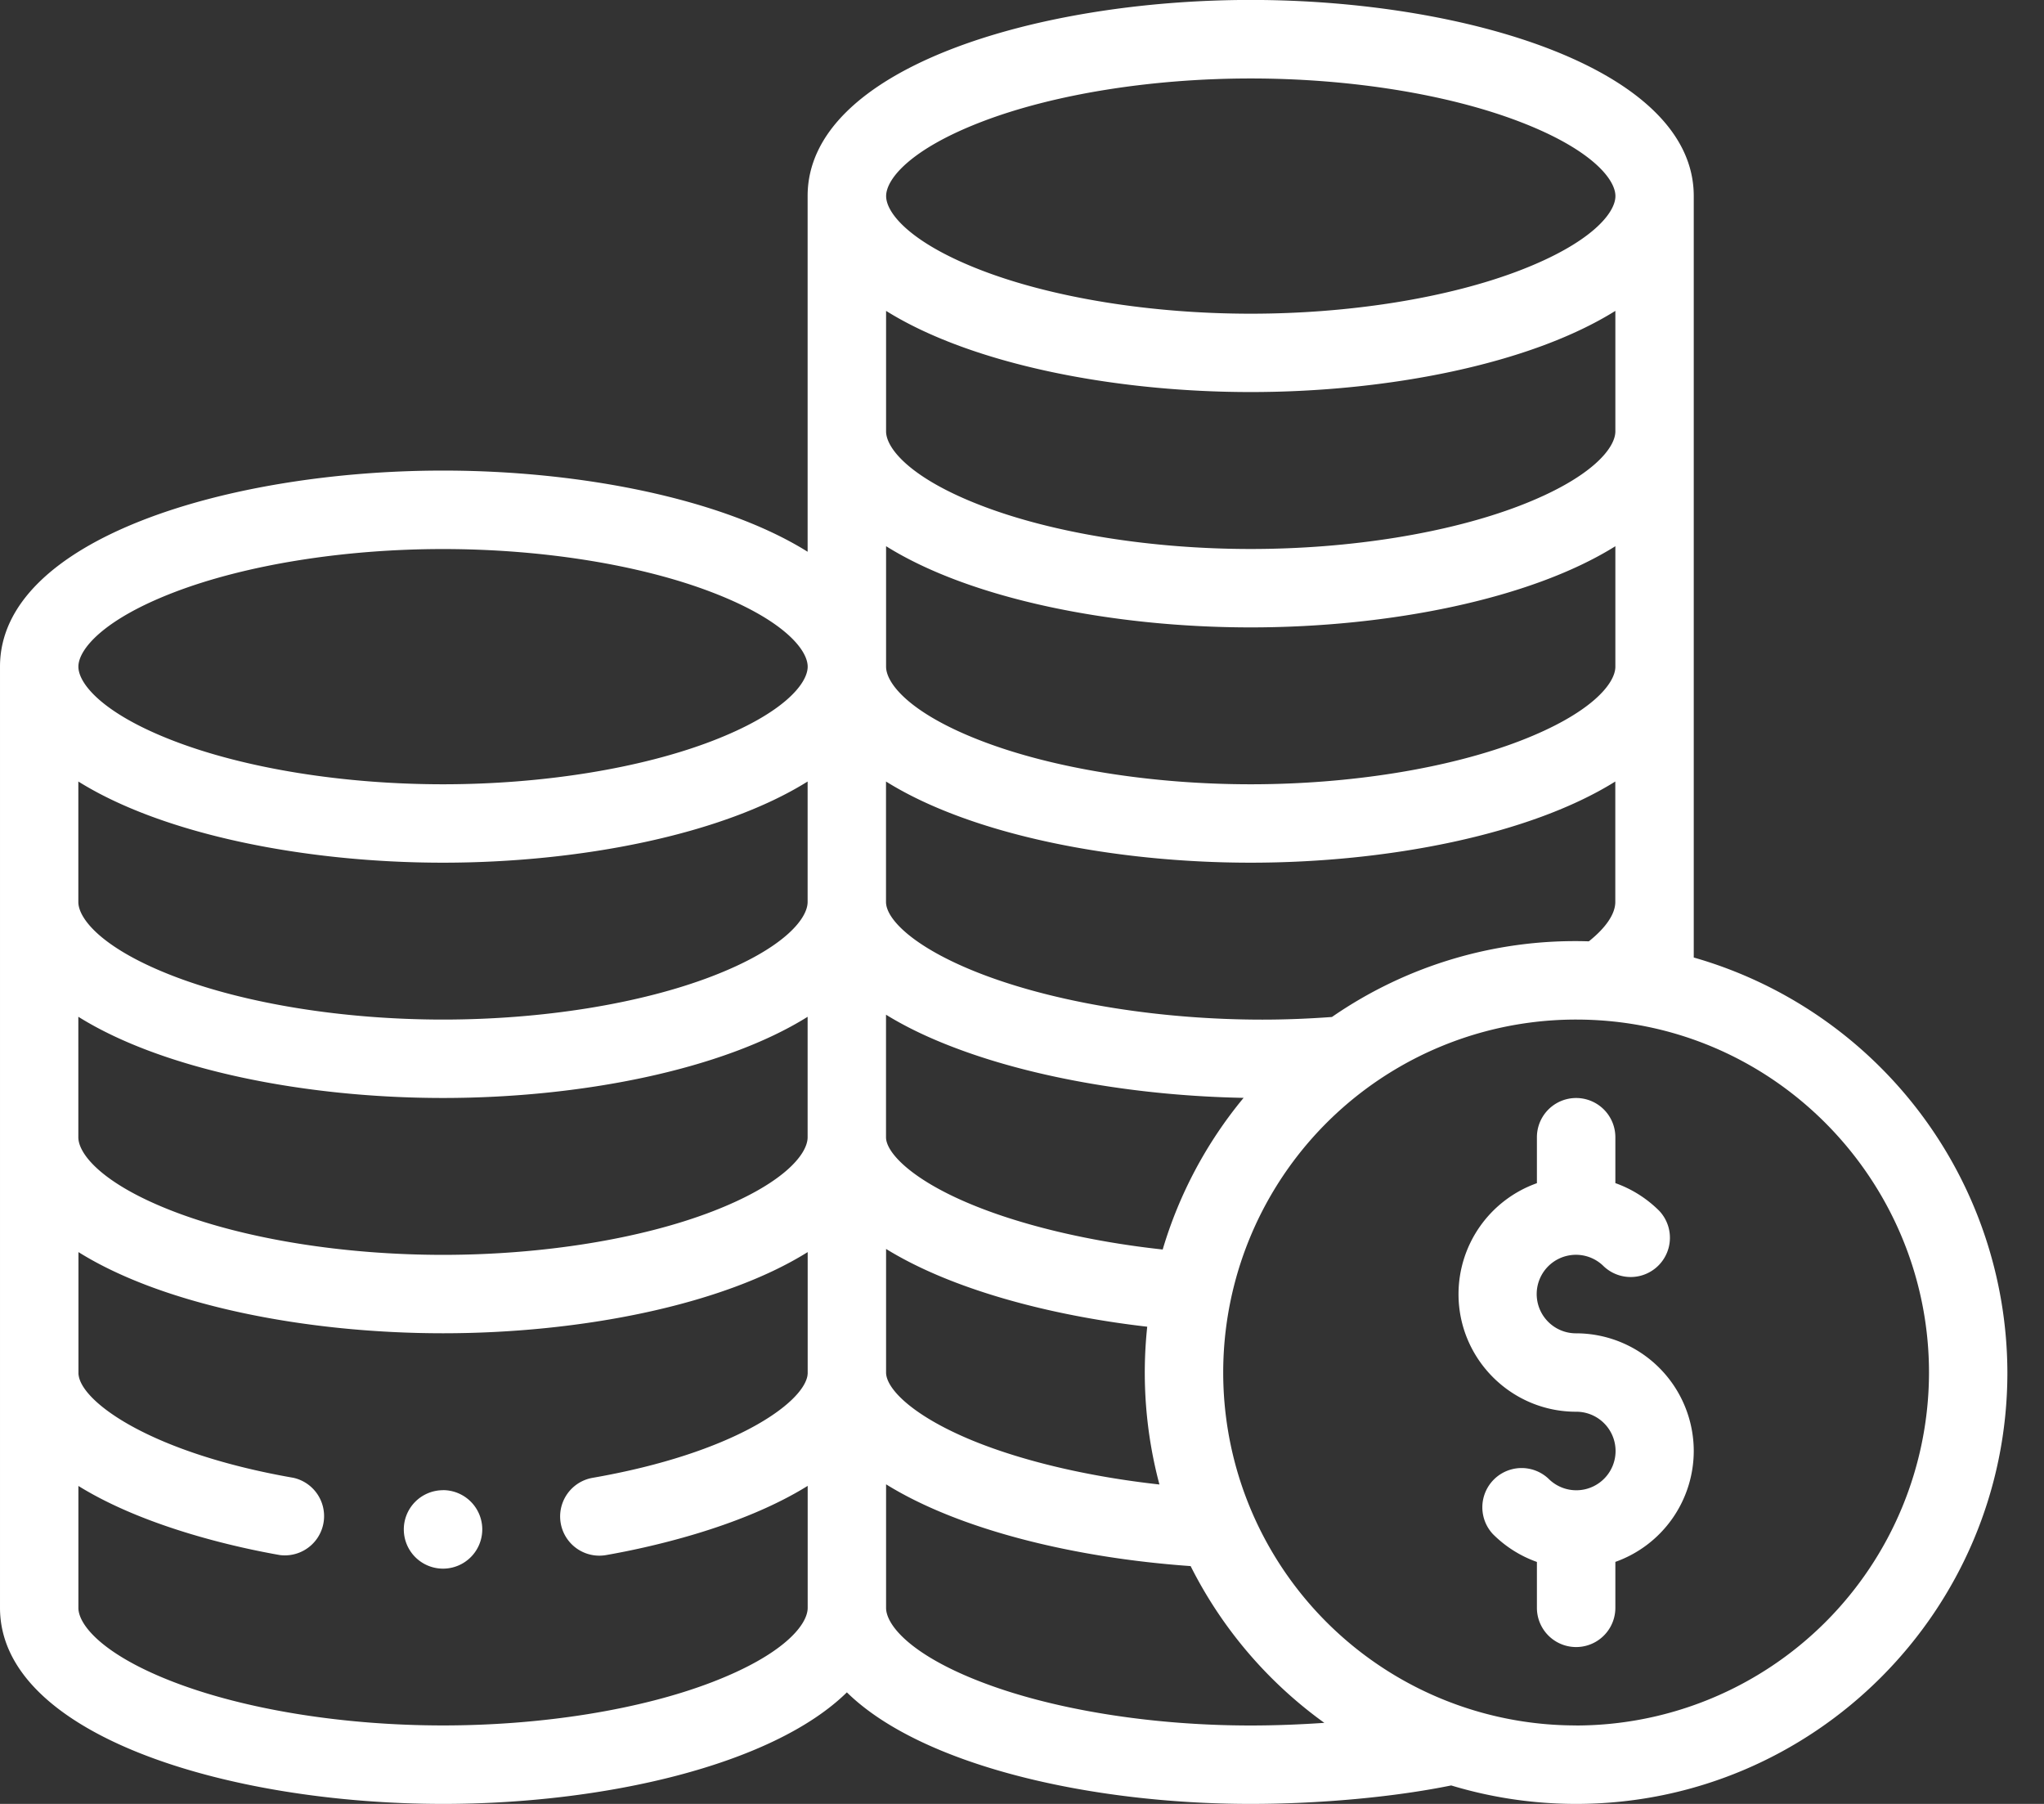 <svg width="34" height="30" viewBox="0 0 34 30" xmlns="http://www.w3.org/2000/svg">
    <rect x="0" y="0" width="34" height="30" fill="#333333" stroke="none"/>
    <g fill="#FFF" fill-rule="nonzero">
        <path d="M7.37 24.783a.653.653 0 0 0-.653.639v.013a.652.652 0 0 0 1.305 0v-.013a.653.653 0 0 0-.652-.64z"/>
        <path d="M28.174 15.924V3.26c0-2.118-3.797-3.261-7.37-3.261-3.572 0-7.37 1.143-7.37 3.26v5.917c-1.417-.886-3.786-1.35-6.064-1.35-3.573 0-7.37 1.142-7.37 3.26v15.652C0 28.857 3.797 30 7.37 30c2.677 0 5.48-.642 6.717-1.855C15.324 29.358 18.127 30 20.804 30c1.158 0 2.388-.114 3.335-.307.672.203 1.37.307 2.078.307 3.956 0 7.174-3.218 7.174-7.174a7.196 7.196 0 0 0-5.217-6.902zm-1.304-8.75c0 .288-.417.785-1.59 1.236-1.193.458-2.824.72-4.476.72-1.651 0-3.283-.262-4.475-.72-1.174-.45-1.59-.948-1.59-1.236V5.17c1.418.886 3.787 1.35 6.065 1.35 2.279 0 4.648-.464 6.066-1.35v2.003zm-12.13 1.91c1.417.886 3.786 1.35 6.064 1.35 2.279 0 4.648-.464 6.066-1.35v2.003c0 .288-.417.785-1.59 1.236-1.193.458-2.824.72-4.476.72-1.651 0-3.283-.262-4.475-.72-1.174-.45-1.59-.948-1.59-1.236V9.084zM13.434 15c0 .288-.416.785-1.59 1.236-1.192.458-2.824.72-4.475.72-1.652 0-3.283-.262-4.476-.72-1.173-.45-1.59-.948-1.59-1.236v-2.003c1.418.886 3.787 1.35 6.066 1.35 2.278 0 4.647-.464 6.065-1.35V15zm-12.13 1.91c1.417.886 3.786 1.35 6.065 1.35 2.278 0 4.647-.464 6.065-1.35v2.003c0 .288-.416.785-1.59 1.236-1.192.458-2.824.72-4.475.72-1.652 0-3.283-.262-4.476-.72-1.173-.45-1.59-.948-1.59-1.236V16.91zm13.434 3.86c1.085.67 2.71 1.106 4.345 1.294a7.226 7.226 0 0 0 .203 2.624c-1.16-.128-2.253-.382-3.097-.726-1.002-.41-1.45-.866-1.45-1.136V20.77zm4.602.01c-1.23-.133-2.397-.412-3.265-.785-.923-.396-1.337-.83-1.337-1.082v-2.038c.327.202.73.398 1.228.581 1.304.482 3.009.77 4.72.802a7.137 7.137 0 0 0-1.346 2.523zm2.816-3.867c-.379.028-.767.044-1.157.044-1.666 0-3.336-.264-4.581-.724-1.16-.429-1.68-.928-1.68-1.233v-2.003c1.418.886 3.787 1.35 6.065 1.35 2.279 0 4.648-.464 6.066-1.35V15c0 .199-.156.428-.44.655a7.111 7.111 0 0 0-4.272 1.257zM16.33 2.025c1.192-.458 2.824-.72 4.475-.72 1.652 0 3.283.262 4.476.72 1.173.45 1.59.947 1.59 1.236 0 .288-.417.785-1.59 1.236-1.193.458-2.824.72-4.476.72-1.651 0-3.283-.262-4.475-.72-1.174-.451-1.59-.948-1.59-1.236 0-.289.416-.785 1.59-1.236zM2.894 9.851c1.193-.458 2.824-.72 4.476-.72 1.651 0 3.283.262 4.475.72 1.174.45 1.59.948 1.59 1.236 0 .288-.416.785-1.59 1.236-1.192.458-2.824.72-4.475.72-1.652 0-3.283-.262-4.476-.72-1.173-.45-1.59-.948-1.59-1.236 0-.288.417-.785 1.59-1.236zm8.951 18.124c-1.192.458-2.824.72-4.475.72-1.652 0-3.283-.262-4.476-.72-1.173-.45-1.59-.947-1.59-1.236v-2.027c1.141.707 2.712 1.038 3.354 1.15a.653.653 0 0 0 .224-1.285c-2.344-.408-3.501-1.241-3.573-1.699l-.001-.005-.003-.023v-2.027c1.417.886 3.786 1.35 6.065 1.35 2.278 0 4.647-.464 6.065-1.35v2.021l-.001.006v.002l-.002.018v.004c-.074.462-1.23 1.295-3.574 1.703a.652.652 0 0 0 .223 1.285c.642-.112 2.213-.442 3.354-1.151v2.028c0 .289-.416.785-1.59 1.236zm4.484 0c-1.174-.45-1.59-.947-1.59-1.236v-2.054c1.215.754 3.124 1.223 5.066 1.36a7.189 7.189 0 0 0 2.224 2.607c-.408.028-.823.044-1.225.044-1.651 0-3.283-.263-4.475-.721zm9.888.72a5.867 5.867 0 0 1-5.87-5.869 5.868 5.868 0 0 1 5.87-5.87c3.289 0 5.87 2.687 5.87 5.87a5.876 5.876 0 0 1-5.87 5.87z"/>
        <path d="M26.217 22.174a.653.653 0 1 1 .461-1.113.653.653 0 0 0 .923-.923c-.21-.21-.46-.366-.731-.462v-.763a.652.652 0 1 0-1.305 0v.764a1.96 1.96 0 0 0-1.304 1.845c0 1.079.878 1.956 1.956 1.956a.653.653 0 1 1-.46 1.113.653.653 0 0 0-.923.923c.21.21.46.366.731.462v.763a.652.652 0 1 0 1.305 0v-.764a1.96 1.96 0 0 0 1.304-1.845 1.959 1.959 0 0 0-1.957-1.956z"/>
    </g>
</svg>
